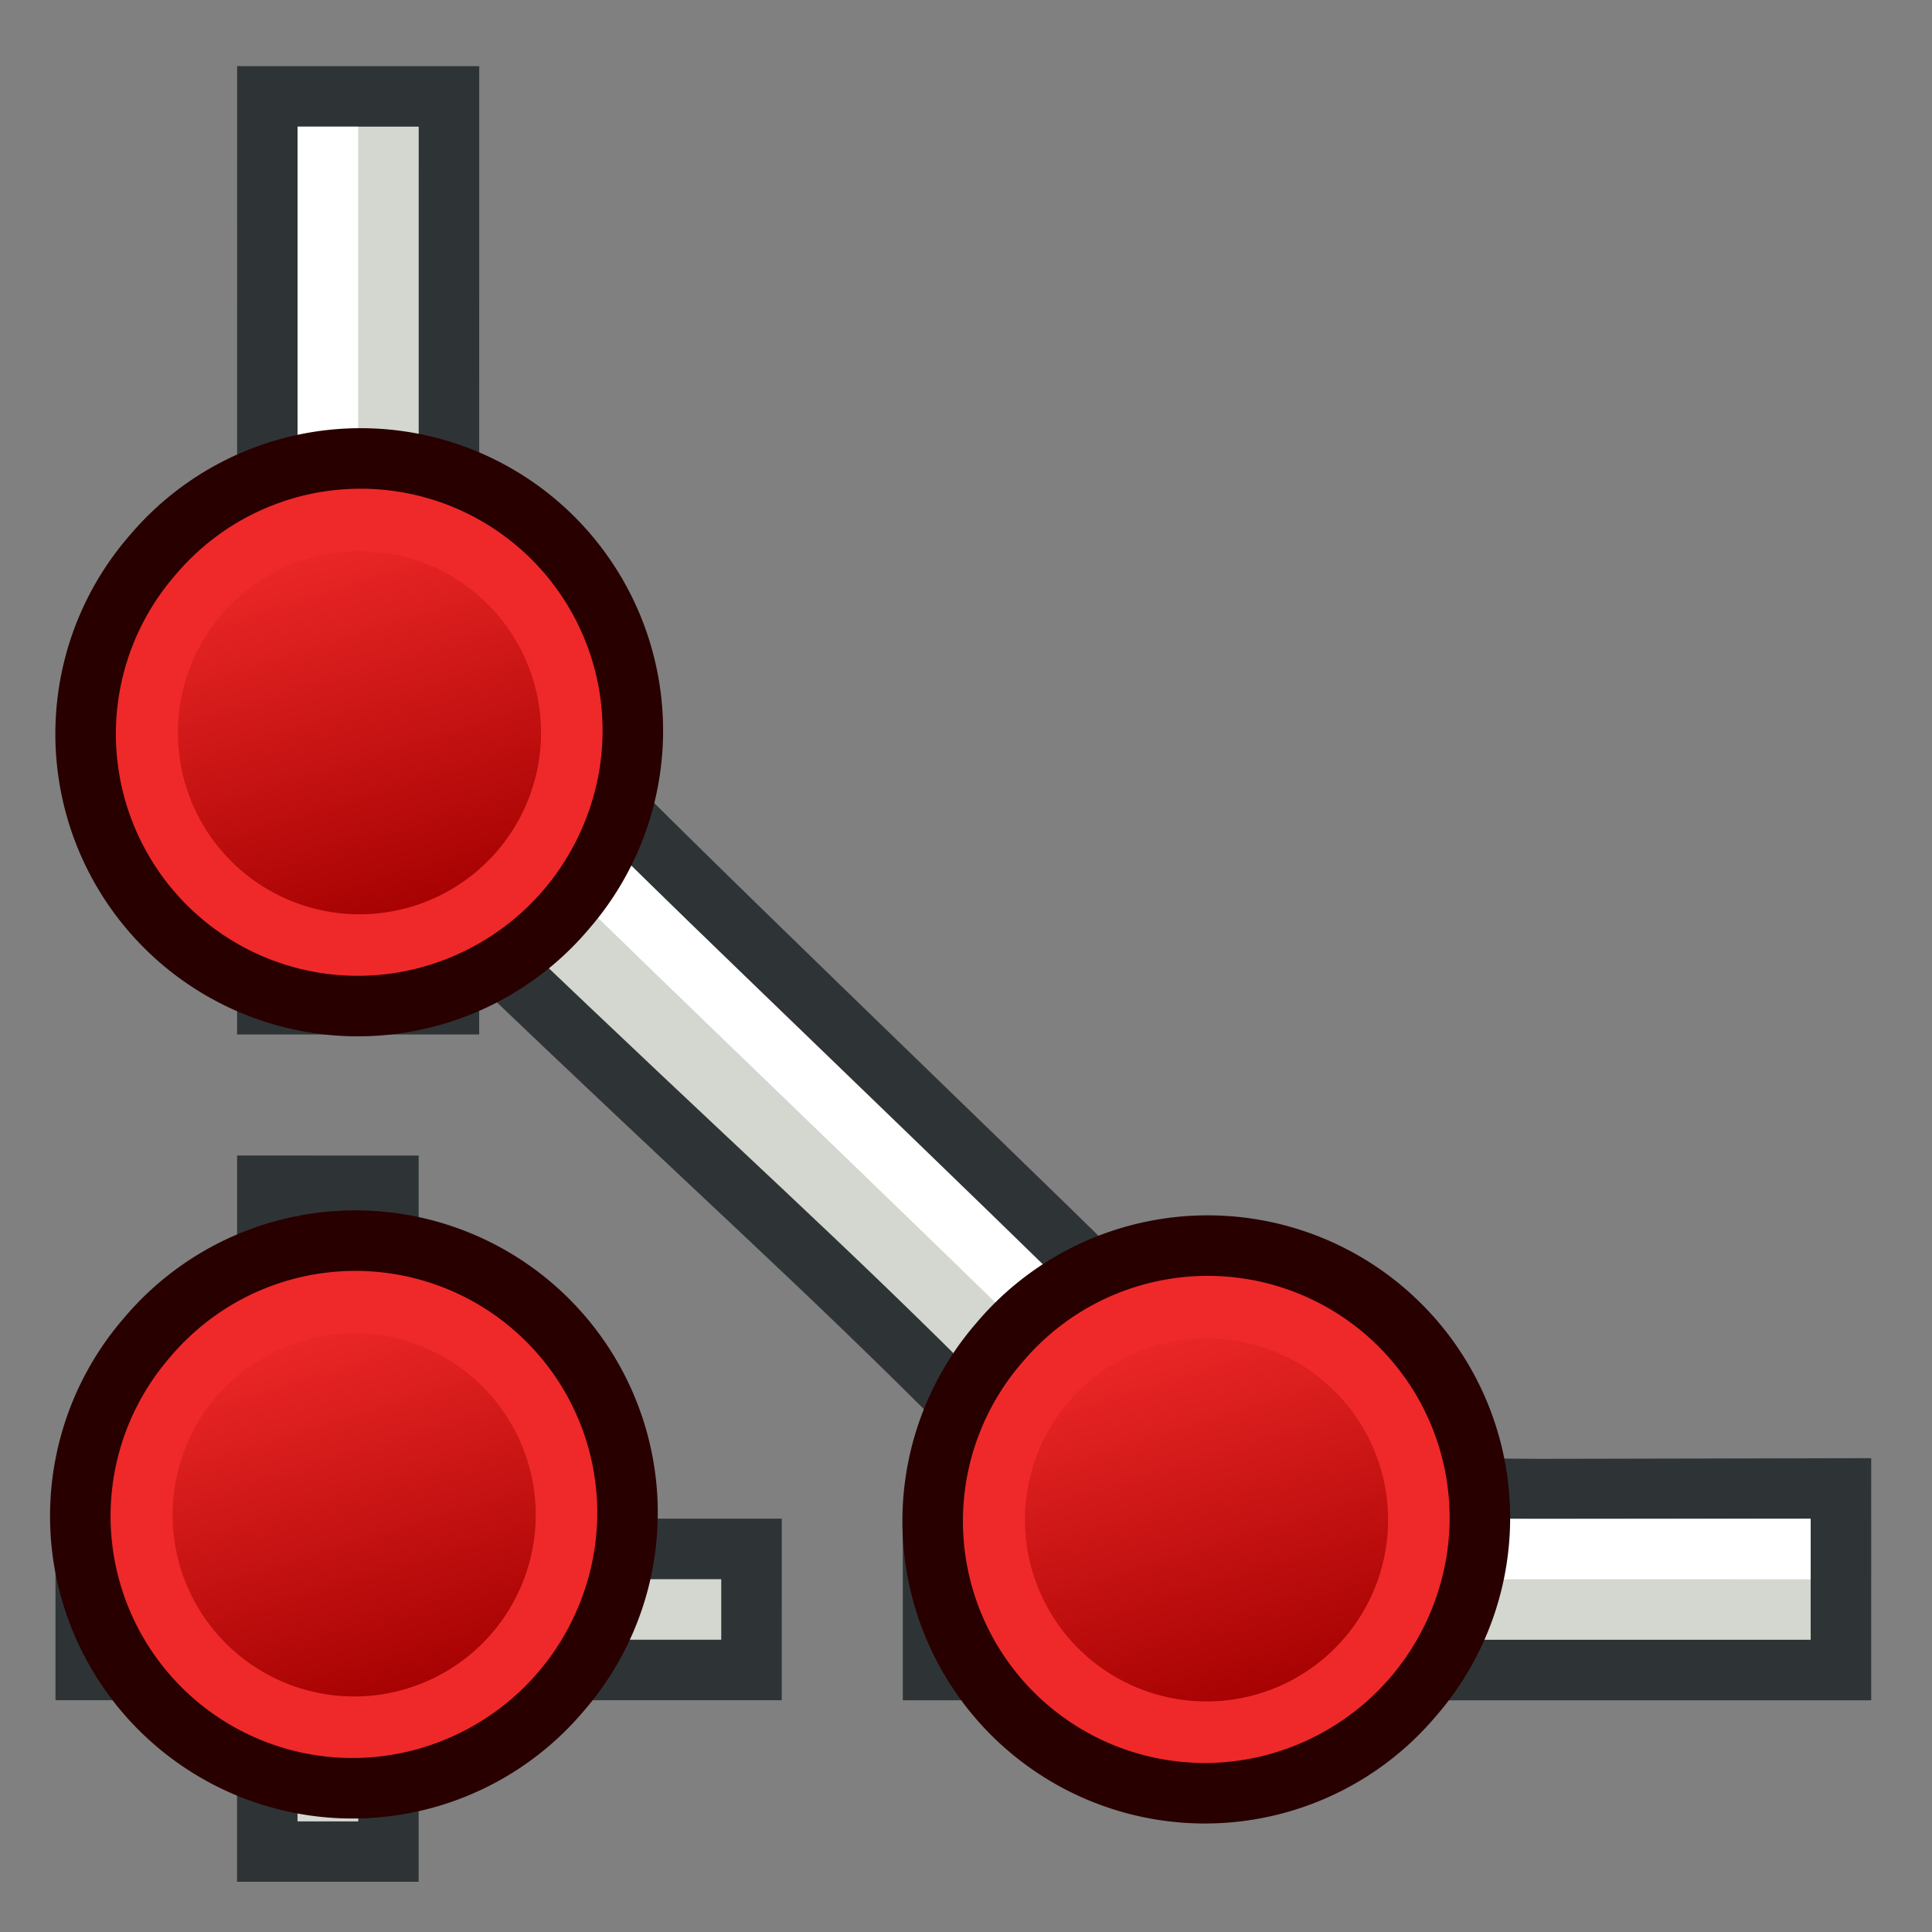 <?xml version="1.0" encoding="UTF-8" standalone="no"?>
<svg
   width="64px"
   height="64px"
   id="svg2869"
   sodipodi:version="0.32"
   inkscape:version="1.1-beta1 (77e7b44db3, 2021-03-28)"
   sodipodi:docname="Sketcher_CreatePointChamfer.svg"
   inkscape:output_extension="org.inkscape.output.svg.inkscape"
   version="1.1"
   xmlns:inkscape="http://www.inkscape.org/namespaces/inkscape"
   xmlns:sodipodi="http://sodipodi.sourceforge.net/DTD/sodipodi-0.dtd"
   xmlns:xlink="http://www.w3.org/1999/xlink"
   xmlns="http://www.w3.org/2000/svg"
   xmlns:svg="http://www.w3.org/2000/svg"
   xmlns:rdf="http://www.w3.org/1999/02/22-rdf-syntax-ns#"
   xmlns:cc="http://creativecommons.org/ns#"
   xmlns:dc="http://purl.org/dc/elements/1.1/">
  <rect width="100%" height="100%" fill="#808080" stroke="none"/>
  <defs
     id="defs2871">
    <radialGradient
       inkscape:collect="always"
       xlink:href="#linearGradient3144"
       id="radialGradient2378"
       gradientUnits="userSpaceOnUse"
       gradientTransform="matrix(1,0,0,0.699,0,202.829)"
       cx="225.264"
       cy="672.797"
       fx="225.264"
       fy="672.797"
       r="34.345" />
    <radialGradient
       inkscape:collect="always"
       xlink:href="#linearGradient3144"
       id="radialGradient2368"
       gradientUnits="userSpaceOnUse"
       gradientTransform="matrix(1,0,0,0.699,0,202.829)"
       cx="225.264"
       cy="672.797"
       fx="225.264"
       fy="672.797"
       r="34.345" />
    <linearGradient
       inkscape:collect="always"
       id="linearGradient3144">
      <stop
         style="stop-color:#ffffff;stop-opacity:1;"
         offset="0"
         id="stop3146" />
      <stop
         style="stop-color:#ffffff;stop-opacity:0;"
         offset="1"
         id="stop3148" />
    </linearGradient>
    <radialGradient
       inkscape:collect="always"
       xlink:href="#linearGradient3144"
       id="radialGradient2370"
       gradientUnits="userSpaceOnUse"
       gradientTransform="matrix(1,0,0,0.699,0,202.829)"
       cx="225.264"
       cy="672.797"
       fx="225.264"
       fy="672.797"
       r="34.345" />
    <inkscape:perspective
       sodipodi:type="inkscape:persp3d"
       inkscape:vp_x="0 : 32 : 1"
       inkscape:vp_y="0 : 1000 : 0"
       inkscape:vp_z="64 : 32 : 1"
       inkscape:persp3d-origin="32 : 21.333333 : 1"
       id="perspective2877" />
    <radialGradient
       inkscape:collect="always"
       xlink:href="#linearGradient3144"
       id="radialGradient3649"
       gradientUnits="userSpaceOnUse"
       gradientTransform="matrix(1,0,0,0.699,0,202.829)"
       cx="225.264"
       cy="672.797"
       fx="225.264"
       fy="672.797"
       r="34.345" />
    <radialGradient
       inkscape:collect="always"
       xlink:href="#linearGradient3144"
       id="radialGradient3651"
       gradientUnits="userSpaceOnUse"
       gradientTransform="matrix(1,0,0,0.699,0,202.829)"
       cx="225.264"
       cy="672.797"
       fx="225.264"
       fy="672.797"
       r="34.345" />
    <radialGradient
       inkscape:collect="always"
       xlink:href="#linearGradient3144"
       id="radialGradient3653"
       gradientUnits="userSpaceOnUse"
       gradientTransform="matrix(1,0,0,0.699,0,202.829)"
       cx="225.264"
       cy="672.797"
       fx="225.264"
       fy="672.797"
       r="34.345" />
    <radialGradient
       inkscape:collect="always"
       xlink:href="#linearGradient3144"
       id="radialGradient3675"
       gradientUnits="userSpaceOnUse"
       gradientTransform="matrix(1,0,0,0.699,0,202.829)"
       cx="225.264"
       cy="672.797"
       fx="225.264"
       fy="672.797"
       r="34.345" />
    <inkscape:perspective
       id="perspective3685"
       inkscape:persp3d-origin="0.5 : 0.33333333 : 1"
       inkscape:vp_z="1 : 0.5 : 1"
       inkscape:vp_y="0 : 1000 : 0"
       inkscape:vp_x="0 : 0.5 : 1"
       sodipodi:type="inkscape:persp3d" />
    <radialGradient
       inkscape:collect="always"
       xlink:href="#linearGradient3144"
       id="radialGradient3718"
       gradientUnits="userSpaceOnUse"
       gradientTransform="matrix(1,0,0,0.699,0,202.829)"
       cx="225.264"
       cy="672.797"
       fx="225.264"
       fy="672.797"
       r="34.345" />
    <inkscape:perspective
       id="perspective3728"
       inkscape:persp3d-origin="0.5 : 0.33333333 : 1"
       inkscape:vp_z="1 : 0.5 : 1"
       inkscape:vp_y="0 : 1000 : 0"
       inkscape:vp_x="0 : 0.5 : 1"
       sodipodi:type="inkscape:persp3d" />
    <radialGradient
       inkscape:collect="always"
       xlink:href="#linearGradient3144-6"
       id="radialGradient3718-3"
       gradientUnits="userSpaceOnUse"
       gradientTransform="matrix(1,0,0,0.699,0,202.829)"
       cx="225.264"
       cy="672.797"
       fx="225.264"
       fy="672.797"
       r="34.345" />
    <linearGradient
       inkscape:collect="always"
       id="linearGradient3144-6">
      <stop
         style="stop-color:#ffffff;stop-opacity:1;"
         offset="0"
         id="stop3146-2" />
      <stop
         style="stop-color:#ffffff;stop-opacity:0;"
         offset="1"
         id="stop3148-3" />
    </linearGradient>
    <radialGradient
       inkscape:collect="always"
       xlink:href="#linearGradient3144-6"
       id="radialGradient3675-9"
       gradientUnits="userSpaceOnUse"
       gradientTransform="matrix(1,0,0,0.699,0,202.829)"
       cx="225.264"
       cy="672.797"
       fx="225.264"
       fy="672.797"
       r="34.345" />
    <radialGradient
       inkscape:collect="always"
       xlink:href="#linearGradient3144-6"
       id="radialGradient3649-7"
       gradientUnits="userSpaceOnUse"
       gradientTransform="matrix(1,0,0,0.699,0,202.829)"
       cx="225.264"
       cy="672.797"
       fx="225.264"
       fy="672.797"
       r="34.345" />
    <linearGradient
       inkscape:collect="always"
       xlink:href="#linearGradient3836-9"
       id="linearGradient3801-7"
       gradientUnits="userSpaceOnUse"
       x1="-18"
       y1="18"
       x2="-22"
       y2="5"
       gradientTransform="translate(-90,-6)" />
    <linearGradient
       id="linearGradient3836-9">
      <stop
         style="stop-color:#a40000;stop-opacity:1"
         offset="0"
         id="stop3838-8" />
      <stop
         style="stop-color:#ef2929;stop-opacity:1"
         offset="1"
         id="stop3840-1" />
    </linearGradient>
    <linearGradient
       y2="5"
       x2="-22"
       y1="18"
       x1="-18"
       gradientUnits="userSpaceOnUse"
       id="linearGradient3082"
       xlink:href="#linearGradient3836-9-3"
       inkscape:collect="always" />
    <linearGradient
       id="linearGradient3836-9-3">
      <stop
         style="stop-color:#a40000;stop-opacity:1"
         offset="0"
         id="stop3838-8-5" />
      <stop
         style="stop-color:#ef2929;stop-opacity:1"
         offset="1"
         id="stop3840-1-6" />
    </linearGradient>
    <linearGradient
       y2="5"
       x2="-22"
       y1="18"
       x1="-18"
       gradientUnits="userSpaceOnUse"
       id="linearGradient3082-3"
       xlink:href="#linearGradient3836-9-7"
       inkscape:collect="always" />
    <linearGradient
       id="linearGradient3836-9-7">
      <stop
         style="stop-color:#a40000;stop-opacity:1"
         offset="0"
         id="stop3838-8-0" />
      <stop
         style="stop-color:#ef2929;stop-opacity:1"
         offset="1"
         id="stop3840-1-9" />
    </linearGradient>
  </defs>
  <sodipodi:namedview
     id="base"
     pagecolor="#ffffff"
     bordercolor="#666666"
     borderopacity="1.0"
     inkscape:pageopacity="0.0"
     inkscape:pageshadow="2"
     inkscape:zoom="11.313709"
     inkscape:cx="38.139572"
     inkscape:cy="43.884814"
     inkscape:current-layer="g2337"
     showgrid="true"
     inkscape:document-units="px"
     inkscape:grid-bbox="true"
     inkscape:window-width="3840"
     inkscape:window-height="1571"
     inkscape:window-x="-9"
     inkscape:window-y="-9"
     inkscape:window-maximized="1"
     inkscape:snap-bbox="true"
     objecttolerance="10.0"
     gridtolerance="10.0"
     guidetolerance="10.0"
     inkscape:pagecheckerboard="0">
    <inkscape:grid
       type="xygrid"
       id="grid3018"
       empspacing="2"
       visible="true"
       enabled="true"
       snapvisiblegridlinesonly="true" />
  </sodipodi:namedview>
  <g
     id="layer1"
     inkscape:label="Layer 1"
     inkscape:groupmode="layer">
    <g
       id="g3401"
       inkscape:export-filename="/home/yorik/Documents/Lab/Draft/icons/arc.png"
       inkscape:export-xdpi="6.7480335"
       inkscape:export-ydpi="6.7480335"
       transform="matrix(0.147,0,0,0.147,70.402,-55.13)">
      <g
         inkscape:export-ydpi="7.0721951"
         inkscape:export-xdpi="7.0721951"
         inkscape:export-filename="/home/yorik/Documents/Lab/Draft/icons/line.png"
         transform="matrix(-0.872,0.221,-0.221,-0.872,136.469,1240.927)"
         id="g2337"
         style="stroke-width:6.444;stroke-miterlimit:4;stroke-dasharray:none">
        <g
           id="g3401-3"
           inkscape:export-filename="/home/yorik/Documents/Lab/Draft/icons/arc.png"
           inkscape:export-xdpi="6.7480335"
           inkscape:export-ydpi="6.7480335"
           transform="matrix(1.077,0.273,-0.273,1.077,916.441,166.868)">
          <g
             id="g3389-6">
            <rect
               style="fill:#d3d7cf;fill-opacity:1;stroke:#2e3436;stroke-width:13.646;stroke-linecap:round;stroke-linejoin:miter;stroke-miterlimit:1.9;stroke-opacity:1;stroke-dasharray:none"
               id="rect3083-62"
               width="27.291"
               height="54.583"
               x="-574.184"
               y="-485.672"
               transform="matrix(0,-1,1,0,0,0)" />
            <rect
               style="fill:#d3d7cf;fill-opacity:1;stroke:#2e3436;stroke-width:13.646;stroke-linecap:round;stroke-linejoin:miter;stroke-miterlimit:1.9;stroke-opacity:1;stroke-dasharray:none"
               id="rect3083-6"
               width="40.937"
               height="54.583"
               x="280.987"
               y="-751.577"
               transform="scale(-1,-1)" />
            <path
               style="fill:#d3d7cf;stroke:#2e3436;stroke-width:2;stroke-linecap:butt;stroke-linejoin:miter;stroke-opacity:1"
               d="m 61,55 v -6 l -10,0.021 C 43.377,48.973 43.326,48.88 38.667,44.222 34.401,39.957 25,31 19.992,25.977 16.038,22.011 15,21.332 15,15.041 L 15,3 H 9 V 15 c 0,6.986 6.125,15.156 7.018,16.012 8.171,7.828 11.164,10.41 16.321,15.597 C 34.326,48.608 35.025,55.002 43,55 h 8 z"
               id="path3077"
               inkscape:connector-curvature="0"
               sodipodi:nodetypes="cccsssccsssccc"
               transform="matrix(-6.823,4.776128e-8,-4.776128e-8,-6.823,-219.582,922.148)" />
            <path
               style="fill:none;stroke:#ffffff;stroke-width:13.646;stroke-linecap:butt;stroke-linejoin:miter;stroke-opacity:1"
               d="m -560.723,574.184 c 51.959,0 63.481,13.758 90.877,40.88 35.777,35.418 97.75,94.406 125.098,121.532 28.6,28.367 36.469,36.148 36.469,76.387"
               id="path3892"
               inkscape:connector-curvature="0"
               sodipodi:nodetypes="cssc" />
            <path
               style="fill:none;stroke:#ffffff;stroke-width:2;stroke-linecap:butt;stroke-linejoin:miter;stroke-opacity:1"
               d="m 11,4 0,12"
               id="path3079"
               inkscape:connector-curvature="0"
               transform="matrix(-6.823,4.776128e-8,-4.776128e-8,-6.823,-219.582,922.148)" />
            <path
               style="fill:none;stroke:#ffffff;stroke-width:2;stroke-linecap:butt;stroke-linejoin:miter;stroke-opacity:1"
               d="M 60,51 49,51"
               id="path3081"
               inkscape:connector-curvature="0"
               transform="matrix(-6.823,4.776128e-8,-4.776128e-8,-6.823,-219.582,922.148)" />
            <rect
               style="fill:#d3d7cf;fill-opacity:1;stroke:#2e3436;stroke-width:13.646;stroke-linecap:round;stroke-linejoin:miter;stroke-miterlimit:1.9;stroke-opacity:1;stroke-dasharray:none"
               id="rect3083"
               width="27.291"
               height="54.583"
               x="280.987"
               y="-560.539"
               transform="scale(-1,-1)" />
            <rect
               style="fill:#d3d7cf;fill-opacity:1;stroke:#2e3436;stroke-width:13.646;stroke-linecap:round;stroke-linejoin:miter;stroke-miterlimit:1.9;stroke-opacity:1;stroke-dasharray:none"
               id="rect3083-3"
               width="27.291"
               height="54.583"
               x="280.987"
               y="-656.058"
               transform="scale(-1,-1)" />
            <rect
               style="fill:#d3d7cf;fill-opacity:1;stroke:#2e3436;stroke-width:13.646;stroke-linecap:round;stroke-linejoin:miter;stroke-miterlimit:1.9;stroke-opacity:1;stroke-dasharray:none"
               id="rect3083-7"
               width="27.291"
               height="54.583"
               x="-574.184"
               y="-294.633"
               transform="matrix(0,-1,1,0,0,0)" />
            <rect
               style="fill:#d3d7cf;fill-opacity:1;stroke:none"
               id="rect3083-5"
               width="13.646"
               height="40.937"
               x="287.81"
               y="-553.716"
               transform="scale(-1,-1)" />
            <rect
               style="fill:#d3d7cf;fill-opacity:1;stroke:#2e3436;stroke-width:13.646;stroke-linecap:round;stroke-linejoin:miter;stroke-miterlimit:1.9;stroke-opacity:1;stroke-dasharray:none"
               id="rect3083-35"
               width="27.291"
               height="54.583"
               x="-574.184"
               y="-390.153"
               transform="matrix(0,-1,1,0,0,0)" />
          </g>
        </g>
        <g
           transform="matrix(-7.348,-1.865,1.865,-7.348,-431.715,850.479)"
           id="g3827-0">
          <g
             transform="translate(31.322,40.57)"
             id="g3797-7">
            <path
               inkscape:connector-curvature="0"
               style="fill:#ef2929;stroke:#280000;stroke-width:2;stroke-miterlimit:4;stroke-opacity:1;stroke-dasharray:none"
               id="path4250-6"
               d="M -116.156,-0.417 A 8.994,8.993 0.02 1 1 -102.494,11.282 8.994,8.993 0.02 1 1 -116.156,-0.417 z" />
            <path
               inkscape:connector-curvature="0"
               style="fill:url(#linearGradient3801-7);fill-opacity:1;stroke:#ef2929;stroke-width:2;stroke-miterlimit:4;stroke-opacity:1;stroke-dasharray:none"
               id="path4250-7-0"
               d="M -114.634,0.894 A 7,7 0 1 1 -104,10 7,7 0 0 1 -114.634,0.894 z" />
          </g>
        </g>
        <g
           transform="matrix(-7.348,-1.865,1.865,-7.348,221.169,949.171)"
           id="g3797-7-6">
          <path
             inkscape:connector-curvature="0"
             style="fill:#ef2929;stroke:#280000;stroke-width:2;stroke-miterlimit:4;stroke-opacity:1;stroke-dasharray:none"
             id="path4250-6-0"
             d="M -26.156,5.583 A 8.994,8.993 0.02 1 1 -12.494,17.282 8.994,8.993 0.02 1 1 -26.156,5.583 z" />
          <path
             inkscape:connector-curvature="0"
             style="fill:url(#linearGradient3082-3);fill-opacity:1;stroke:#ef2929;stroke-width:2;stroke-miterlimit:4;stroke-opacity:1;stroke-dasharray:none"
             id="path4250-7-0-6"
             d="M -24.634,6.894 A 7,7 0 1 1 -14,16 7,7 0 0 1 -24.634,6.894 z" />
        </g>
        <g
           transform="matrix(-7.348,-1.865,1.865,-7.348,270.597,759.559)"
           id="g3797-7-6-2"
           style="stroke-width:6.444;stroke-miterlimit:4;stroke-dasharray:none">
          <path
             inkscape:connector-curvature="0"
             style="fill:#ef2929;stroke:#280000;stroke-width:2;stroke-miterlimit:4;stroke-dasharray:none;stroke-opacity:1"
             id="path4250-6-0-9"
             d="M -26.156,5.583 A 8.994,8.993 0.02 1 1 -12.494,17.282 8.994,8.993 0.02 1 1 -26.156,5.583 Z" />
          <path
             inkscape:connector-curvature="0"
             style="fill:url(#linearGradient3082);fill-opacity:1;stroke:#ef2929;stroke-width:2;stroke-miterlimit:4;stroke-dasharray:none;stroke-opacity:1"
             id="path4250-7-0-6-4"
             d="M -24.634,6.894 A 7,7 0 1 1 -14,16 7,7 0 0 1 -24.634,6.894 Z" />
        </g>
      </g>
    </g>
  </g>
</svg>
